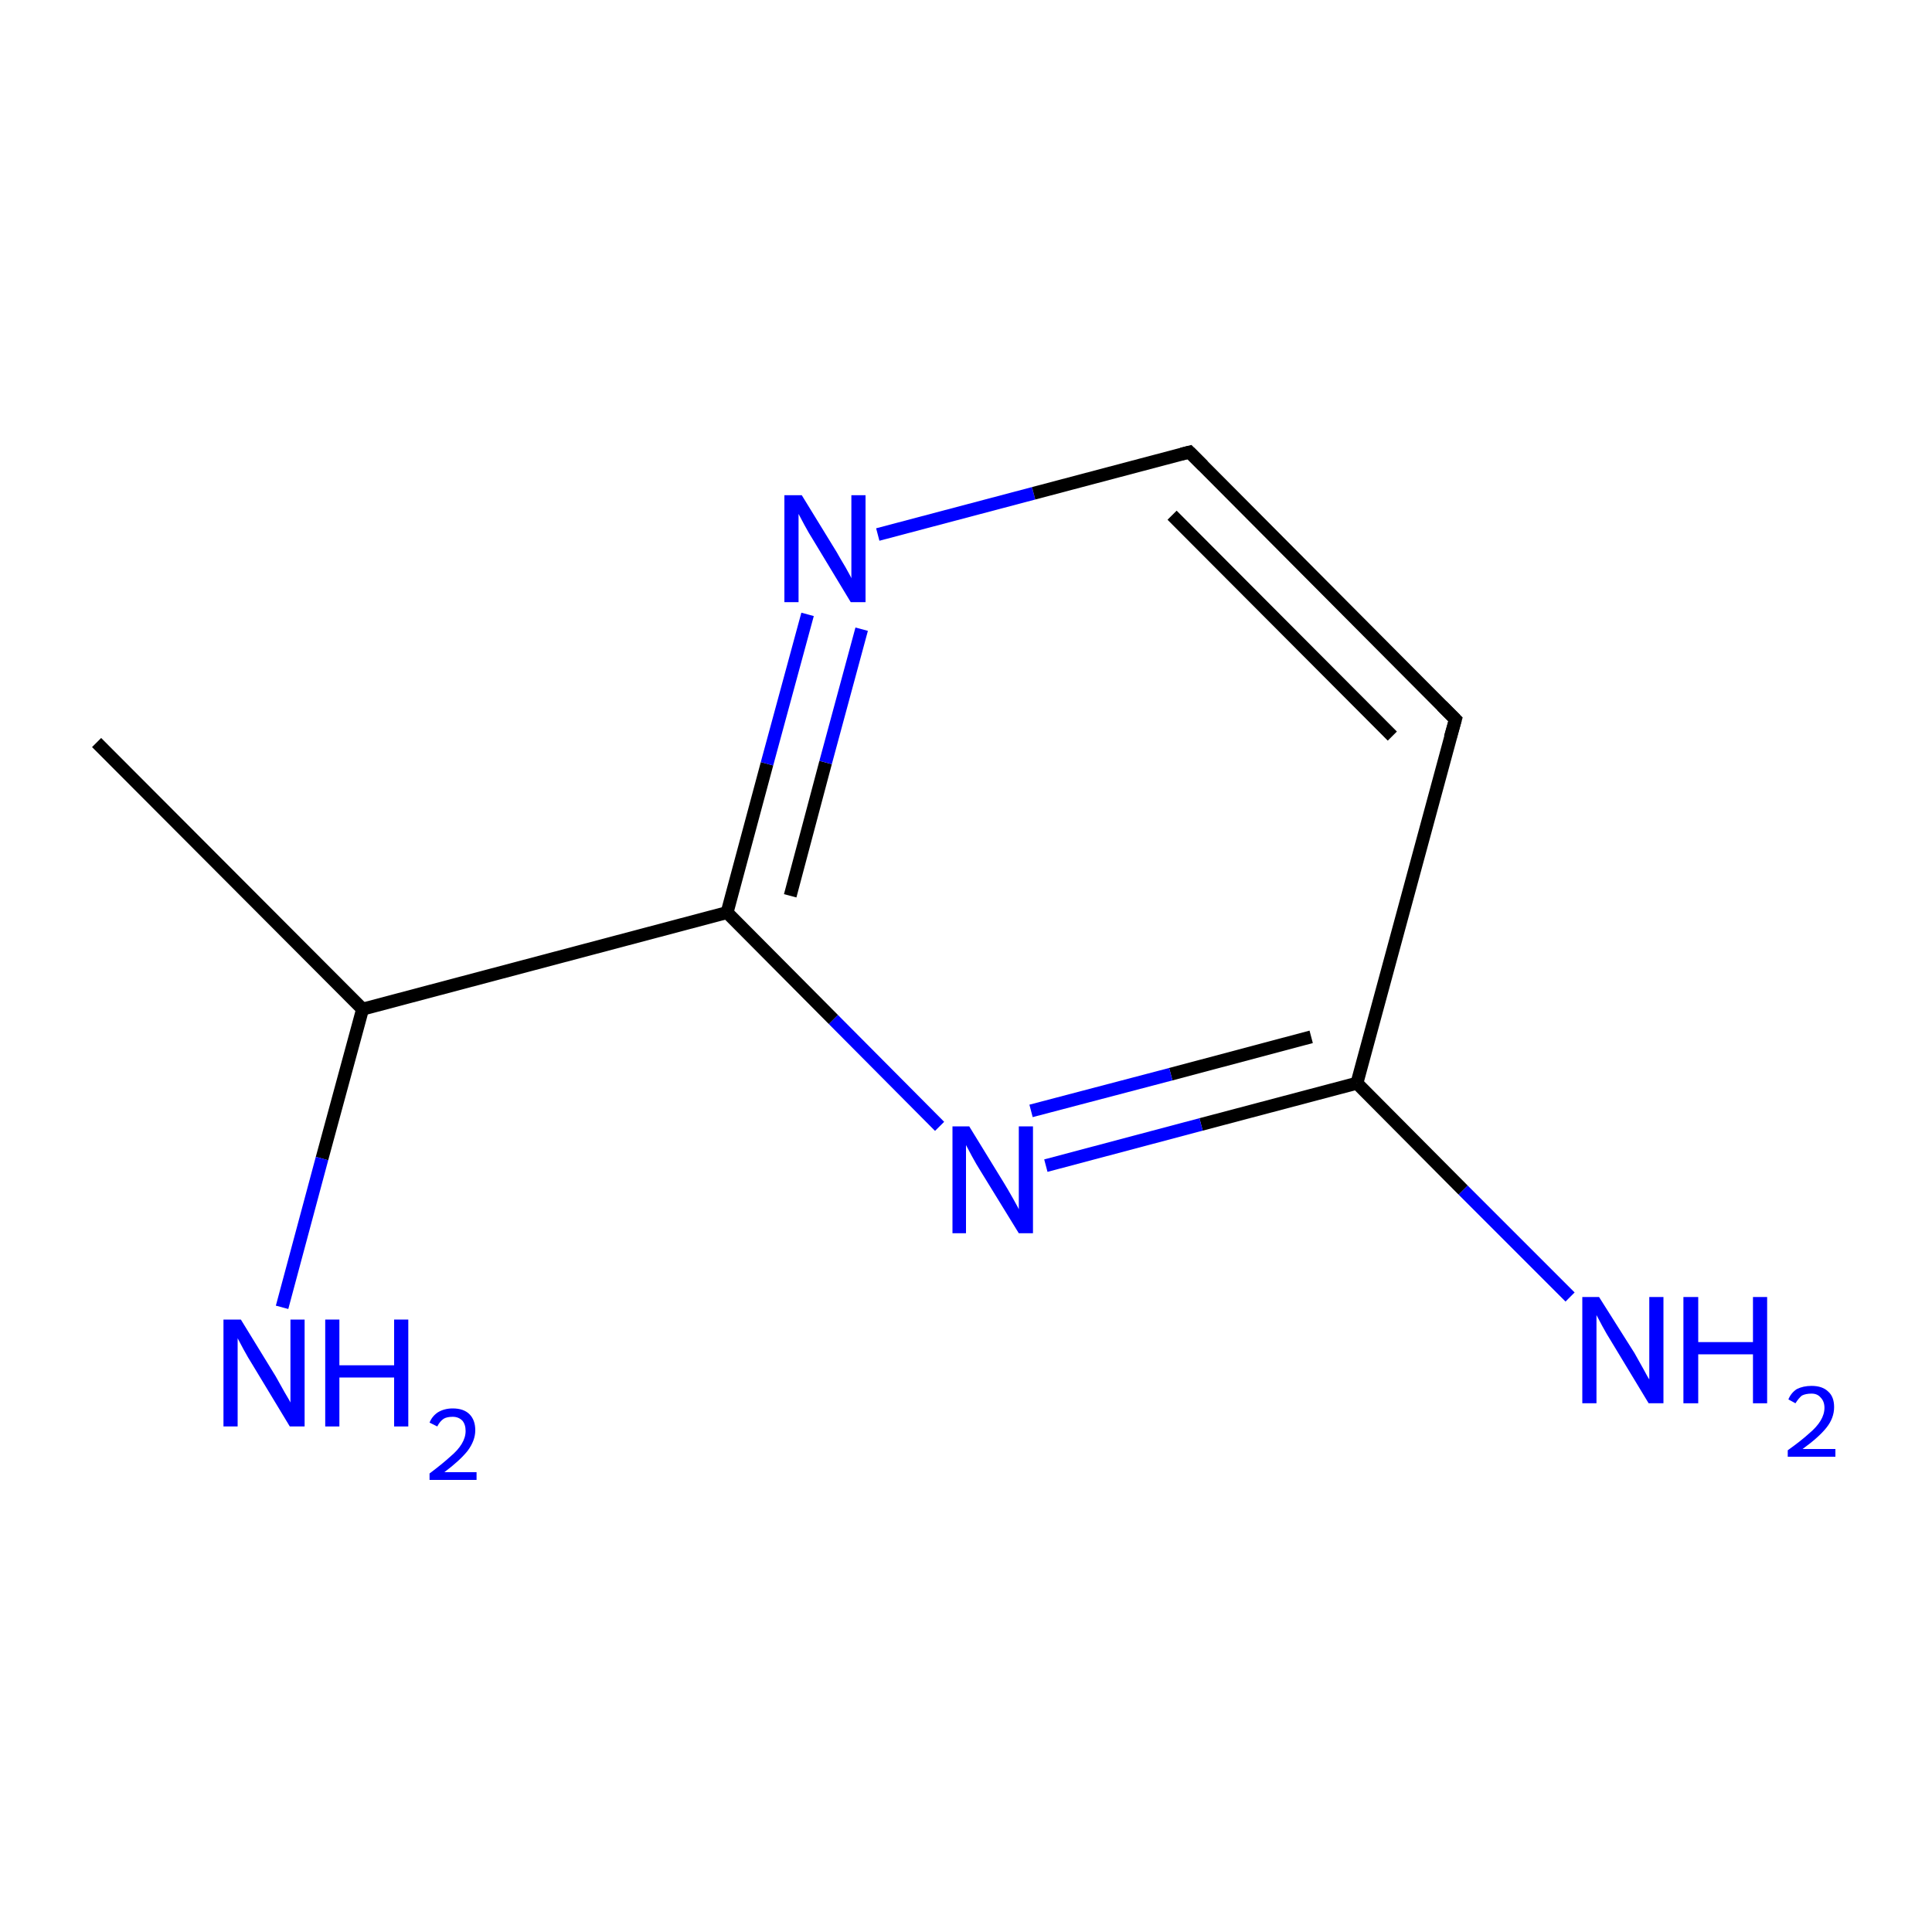 <?xml version='1.0' encoding='iso-8859-1'?>
<svg version='1.1' baseProfile='full'
              xmlns='http://www.w3.org/2000/svg'
                      xmlns:rdkit='http://www.rdkit.org/xml'
                      xmlns:xlink='http://www.w3.org/1999/xlink'
                  xml:space='preserve'
width='300px' height='300px' viewBox='0 0 300 300'>
<!-- END OF HEADER -->
<rect style='opacity:1.0;fill:#FFFFFF;stroke:none' width='300.0' height='300.0' x='0.0' y='0.0'> </rect>
<path class='bond-0 atom-0 atom-1' d='M 15.0,115.3 L 56.3,156.7' style='fill:none;fill-rule:evenodd;stroke:#000000;stroke-width:2.0px;stroke-linecap:butt;stroke-linejoin:miter;stroke-opacity:1' />
<path class='bond-1 atom-1 atom-2' d='M 56.3,156.7 L 50.0,179.9' style='fill:none;fill-rule:evenodd;stroke:#000000;stroke-width:2.0px;stroke-linecap:butt;stroke-linejoin:miter;stroke-opacity:1' />
<path class='bond-1 atom-1 atom-2' d='M 50.0,179.9 L 43.8,203.0' style='fill:none;fill-rule:evenodd;stroke:#0000FF;stroke-width:2.0px;stroke-linecap:butt;stroke-linejoin:miter;stroke-opacity:1' />
<path class='bond-2 atom-1 atom-3' d='M 56.3,156.7 L 112.9,141.7' style='fill:none;fill-rule:evenodd;stroke:#000000;stroke-width:2.0px;stroke-linecap:butt;stroke-linejoin:miter;stroke-opacity:1' />
<path class='bond-3 atom-3 atom-4' d='M 112.9,141.7 L 119.1,118.6' style='fill:none;fill-rule:evenodd;stroke:#000000;stroke-width:2.0px;stroke-linecap:butt;stroke-linejoin:miter;stroke-opacity:1' />
<path class='bond-3 atom-3 atom-4' d='M 119.1,118.6 L 125.4,95.4' style='fill:none;fill-rule:evenodd;stroke:#0000FF;stroke-width:2.0px;stroke-linecap:butt;stroke-linejoin:miter;stroke-opacity:1' />
<path class='bond-3 atom-3 atom-4' d='M 122.7,139.1 L 128.2,118.4' style='fill:none;fill-rule:evenodd;stroke:#000000;stroke-width:2.0px;stroke-linecap:butt;stroke-linejoin:miter;stroke-opacity:1' />
<path class='bond-3 atom-3 atom-4' d='M 128.2,118.4 L 133.8,97.7' style='fill:none;fill-rule:evenodd;stroke:#0000FF;stroke-width:2.0px;stroke-linecap:butt;stroke-linejoin:miter;stroke-opacity:1' />
<path class='bond-4 atom-4 atom-5' d='M 136.3,83.0 L 160.5,76.6' style='fill:none;fill-rule:evenodd;stroke:#0000FF;stroke-width:2.0px;stroke-linecap:butt;stroke-linejoin:miter;stroke-opacity:1' />
<path class='bond-4 atom-4 atom-5' d='M 160.5,76.6 L 184.7,70.2' style='fill:none;fill-rule:evenodd;stroke:#000000;stroke-width:2.0px;stroke-linecap:butt;stroke-linejoin:miter;stroke-opacity:1' />
<path class='bond-5 atom-5 atom-6' d='M 184.7,70.2 L 226.0,111.7' style='fill:none;fill-rule:evenodd;stroke:#000000;stroke-width:2.0px;stroke-linecap:butt;stroke-linejoin:miter;stroke-opacity:1' />
<path class='bond-5 atom-5 atom-6' d='M 182.0,80.0 L 216.2,114.3' style='fill:none;fill-rule:evenodd;stroke:#000000;stroke-width:2.0px;stroke-linecap:butt;stroke-linejoin:miter;stroke-opacity:1' />
<path class='bond-6 atom-6 atom-7' d='M 226.0,111.7 L 210.7,168.2' style='fill:none;fill-rule:evenodd;stroke:#000000;stroke-width:2.0px;stroke-linecap:butt;stroke-linejoin:miter;stroke-opacity:1' />
<path class='bond-7 atom-7 atom-8' d='M 210.7,168.2 L 227.2,184.8' style='fill:none;fill-rule:evenodd;stroke:#000000;stroke-width:2.0px;stroke-linecap:butt;stroke-linejoin:miter;stroke-opacity:1' />
<path class='bond-7 atom-7 atom-8' d='M 227.2,184.8 L 243.8,201.4' style='fill:none;fill-rule:evenodd;stroke:#0000FF;stroke-width:2.0px;stroke-linecap:butt;stroke-linejoin:miter;stroke-opacity:1' />
<path class='bond-8 atom-7 atom-9' d='M 210.7,168.2 L 186.5,174.6' style='fill:none;fill-rule:evenodd;stroke:#000000;stroke-width:2.0px;stroke-linecap:butt;stroke-linejoin:miter;stroke-opacity:1' />
<path class='bond-8 atom-7 atom-9' d='M 186.5,174.6 L 162.4,181.0' style='fill:none;fill-rule:evenodd;stroke:#0000FF;stroke-width:2.0px;stroke-linecap:butt;stroke-linejoin:miter;stroke-opacity:1' />
<path class='bond-8 atom-7 atom-9' d='M 203.6,161.0 L 181.8,166.8' style='fill:none;fill-rule:evenodd;stroke:#000000;stroke-width:2.0px;stroke-linecap:butt;stroke-linejoin:miter;stroke-opacity:1' />
<path class='bond-8 atom-7 atom-9' d='M 181.8,166.8 L 160.1,172.5' style='fill:none;fill-rule:evenodd;stroke:#0000FF;stroke-width:2.0px;stroke-linecap:butt;stroke-linejoin:miter;stroke-opacity:1' />
<path class='bond-9 atom-9 atom-3' d='M 145.9,174.9 L 129.4,158.3' style='fill:none;fill-rule:evenodd;stroke:#0000FF;stroke-width:2.0px;stroke-linecap:butt;stroke-linejoin:miter;stroke-opacity:1' />
<path class='bond-9 atom-9 atom-3' d='M 129.4,158.3 L 112.9,141.7' style='fill:none;fill-rule:evenodd;stroke:#000000;stroke-width:2.0px;stroke-linecap:butt;stroke-linejoin:miter;stroke-opacity:1' />
<path d='M 183.5,70.5 L 184.7,70.2 L 186.8,72.3' style='fill:none;stroke:#000000;stroke-width:2.0px;stroke-linecap:butt;stroke-linejoin:miter;stroke-miterlimit:10;stroke-opacity:1;' />
<path d='M 223.9,109.6 L 226.0,111.7 L 225.2,114.5' style='fill:none;stroke:#000000;stroke-width:2.0px;stroke-linecap:butt;stroke-linejoin:miter;stroke-miterlimit:10;stroke-opacity:1;' />
<path class='atom-2' d='M 37.4 204.9
L 42.8 213.7
Q 43.3 214.6, 44.2 216.2
Q 45.1 217.7, 45.1 217.8
L 45.1 204.9
L 47.3 204.9
L 47.3 221.5
L 45.0 221.5
L 39.2 211.9
Q 38.5 210.8, 37.8 209.5
Q 37.1 208.2, 36.9 207.8
L 36.9 221.5
L 34.7 221.5
L 34.7 204.9
L 37.4 204.9
' fill='#0000FF'/>
<path class='atom-2' d='M 50.5 204.9
L 52.7 204.9
L 52.7 212.0
L 61.2 212.0
L 61.2 204.9
L 63.4 204.9
L 63.4 221.5
L 61.2 221.5
L 61.2 213.9
L 52.7 213.9
L 52.7 221.5
L 50.5 221.5
L 50.5 204.9
' fill='#0000FF'/>
<path class='atom-2' d='M 66.7 220.9
Q 67.1 219.9, 68.0 219.3
Q 69.0 218.7, 70.3 218.7
Q 72.0 218.7, 72.9 219.6
Q 73.8 220.5, 73.8 222.1
Q 73.8 223.7, 72.6 225.3
Q 71.4 226.8, 69.0 228.6
L 74.0 228.6
L 74.0 229.8
L 66.7 229.8
L 66.7 228.8
Q 68.7 227.3, 69.9 226.2
Q 71.1 225.2, 71.7 224.2
Q 72.3 223.2, 72.3 222.2
Q 72.3 221.2, 71.8 220.6
Q 71.2 220.0, 70.3 220.0
Q 69.4 220.0, 68.9 220.3
Q 68.3 220.7, 67.9 221.5
L 66.7 220.9
' fill='#0000FF'/>
<path class='atom-4' d='M 124.5 76.9
L 129.9 85.7
Q 130.4 86.6, 131.3 88.1
Q 132.2 89.7, 132.2 89.8
L 132.2 76.9
L 134.4 76.9
L 134.4 93.5
L 132.1 93.5
L 126.3 83.9
Q 125.6 82.8, 124.9 81.5
Q 124.2 80.2, 124.0 79.8
L 124.0 93.5
L 121.8 93.5
L 121.8 76.9
L 124.5 76.9
' fill='#0000FF'/>
<path class='atom-8' d='M 248.3 201.4
L 253.8 210.1
Q 254.3 211.0, 255.2 212.6
Q 256.0 214.1, 256.1 214.2
L 256.1 201.4
L 258.3 201.4
L 258.3 217.9
L 256.0 217.9
L 250.2 208.3
Q 249.5 207.2, 248.8 205.9
Q 248.1 204.6, 247.9 204.2
L 247.9 217.9
L 245.7 217.9
L 245.7 201.4
L 248.3 201.4
' fill='#0000FF'/>
<path class='atom-8' d='M 261.4 201.4
L 263.7 201.4
L 263.7 208.4
L 272.2 208.4
L 272.2 201.4
L 274.4 201.4
L 274.4 217.9
L 272.2 217.9
L 272.2 210.3
L 263.7 210.3
L 263.7 217.9
L 261.4 217.9
L 261.4 201.4
' fill='#0000FF'/>
<path class='atom-8' d='M 277.7 217.3
Q 278.1 216.3, 279.0 215.7
Q 280.0 215.2, 281.3 215.2
Q 283.0 215.2, 283.9 216.1
Q 284.8 216.9, 284.8 218.5
Q 284.8 220.2, 283.6 221.7
Q 282.4 223.2, 279.9 225.0
L 285.0 225.0
L 285.0 226.2
L 277.6 226.2
L 277.6 225.2
Q 279.7 223.7, 280.9 222.6
Q 282.1 221.6, 282.7 220.6
Q 283.3 219.6, 283.3 218.6
Q 283.3 217.6, 282.7 217.0
Q 282.2 216.4, 281.3 216.4
Q 280.4 216.4, 279.8 216.7
Q 279.3 217.1, 278.8 217.9
L 277.7 217.3
' fill='#0000FF'/>
<path class='atom-9' d='M 150.5 174.9
L 155.9 183.7
Q 156.4 184.5, 157.3 186.1
Q 158.2 187.7, 158.2 187.8
L 158.2 174.9
L 160.4 174.9
L 160.4 191.5
L 158.2 191.5
L 152.3 181.9
Q 151.6 180.8, 150.9 179.5
Q 150.2 178.2, 150.0 177.8
L 150.0 191.5
L 147.9 191.5
L 147.9 174.9
L 150.5 174.9
' fill='#0000FF'/>
</svg>
